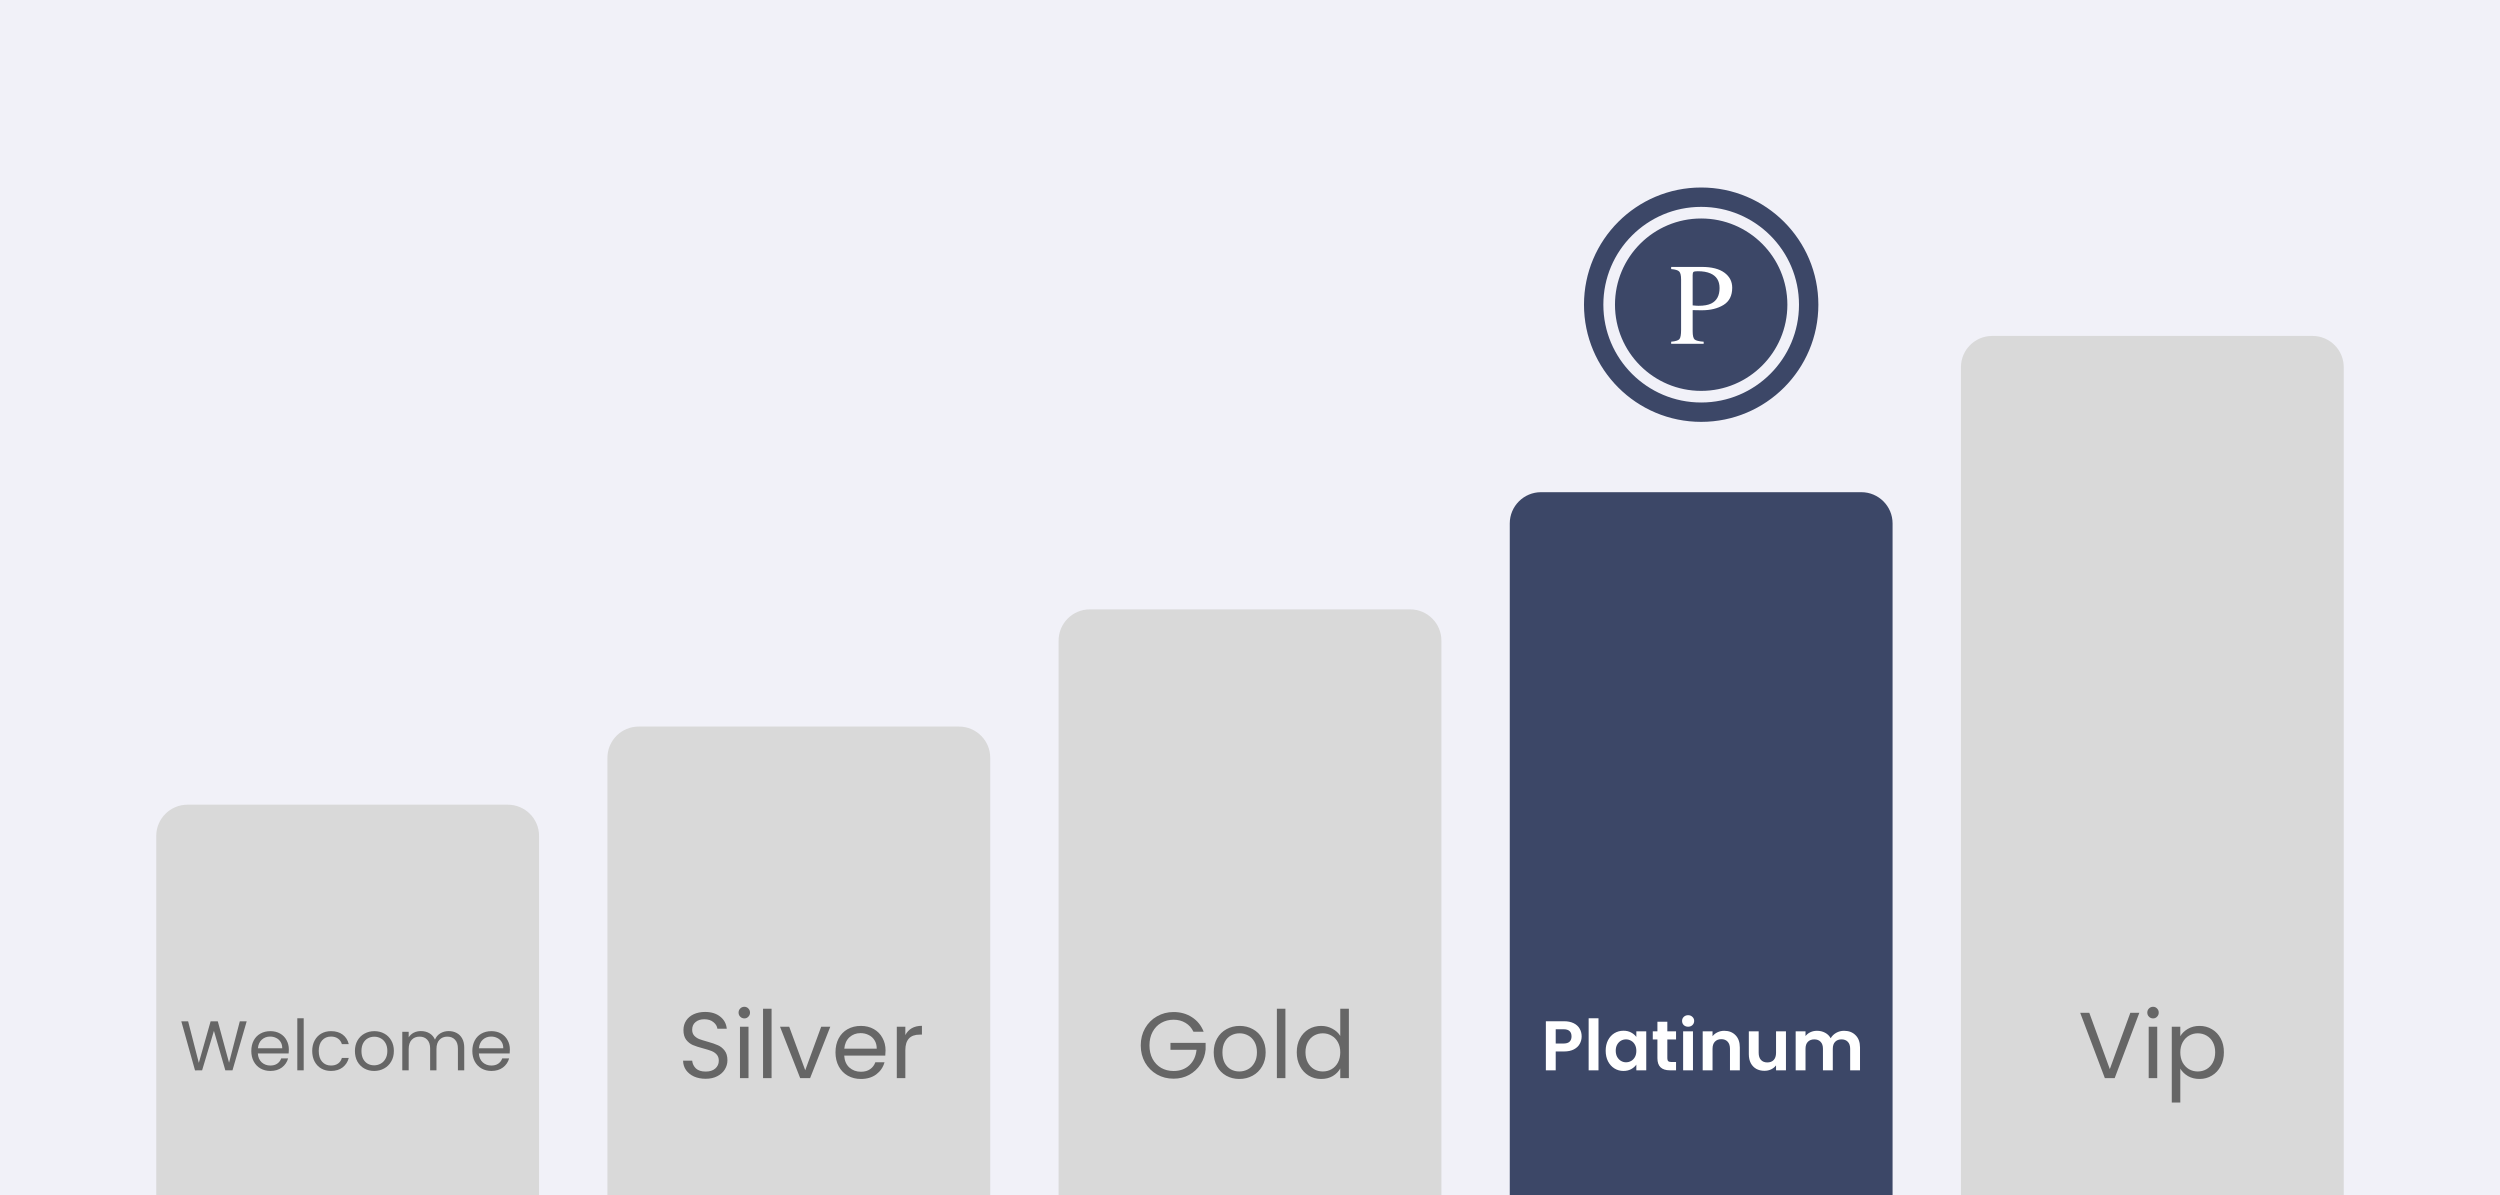 <svg width="320" height="153" viewBox="0 0 320 153" fill="none" xmlns="http://www.w3.org/2000/svg">
    <rect width="320" height="153" fill="#F1F1F8"/>
    <path d="M20 107C20 104.791 21.791 103 24 103H65C67.209 103 69 104.791 69 107V153H20V107Z" fill="#D9D9D9"/>
    <path d="M31.577 130.727L29.759 137H28.841L27.383 131.951L25.871 137L24.962 137.009L23.207 130.727H24.08L25.448 136.046L26.96 130.727H27.878L29.318 136.028L30.695 130.727H31.577ZM36.973 134.345C36.973 134.501 36.964 134.666 36.946 134.84H33.004C33.034 135.326 33.199 135.707 33.499 135.983C33.805 136.253 34.174 136.388 34.606 136.388C34.96 136.388 35.254 136.307 35.488 136.145C35.728 135.977 35.896 135.755 35.992 135.479H36.874C36.742 135.953 36.478 136.34 36.082 136.64C35.686 136.934 35.194 137.081 34.606 137.081C34.138 137.081 33.718 136.976 33.346 136.766C32.98 136.556 32.692 136.259 32.482 135.875C32.272 135.485 32.167 135.035 32.167 134.525C32.167 134.015 32.269 133.568 32.473 133.184C32.677 132.8 32.962 132.506 33.328 132.302C33.7 132.092 34.126 131.987 34.606 131.987C35.074 131.987 35.488 132.089 35.848 132.293C36.208 132.497 36.484 132.779 36.676 133.139C36.874 133.493 36.973 133.895 36.973 134.345ZM36.127 134.174C36.127 133.862 36.058 133.595 35.92 133.373C35.782 133.145 35.593 132.974 35.353 132.86C35.119 132.74 34.858 132.68 34.57 132.68C34.156 132.68 33.802 132.812 33.508 133.076C33.22 133.34 33.055 133.706 33.013 134.174H36.127ZM38.873 130.34V137H38.054V130.34H38.873ZM39.963 134.525C39.963 134.015 40.065 133.571 40.269 133.193C40.473 132.809 40.755 132.512 41.115 132.302C41.481 132.092 41.898 131.987 42.366 131.987C42.972 131.987 43.47 132.134 43.86 132.428C44.256 132.722 44.517 133.13 44.643 133.652H43.761C43.677 133.352 43.512 133.115 43.266 132.941C43.026 132.767 42.726 132.68 42.366 132.68C41.898 132.68 41.52 132.842 41.232 133.166C40.944 133.484 40.8 133.937 40.8 134.525C40.8 135.119 40.944 135.578 41.232 135.902C41.52 136.226 41.898 136.388 42.366 136.388C42.726 136.388 43.026 136.304 43.266 136.136C43.506 135.968 43.671 135.728 43.761 135.416H44.643C44.511 135.92 44.247 136.325 43.851 136.631C43.455 136.931 42.96 137.081 42.366 137.081C41.898 137.081 41.481 136.976 41.115 136.766C40.755 136.556 40.473 136.259 40.269 135.875C40.065 135.491 39.963 135.041 39.963 134.525ZM47.887 137.081C47.425 137.081 47.005 136.976 46.627 136.766C46.255 136.556 45.961 136.259 45.745 135.875C45.535 135.485 45.43 135.035 45.43 134.525C45.43 134.021 45.538 133.577 45.754 133.193C45.976 132.803 46.276 132.506 46.654 132.302C47.032 132.092 47.455 131.987 47.923 131.987C48.391 131.987 48.814 132.092 49.192 132.302C49.57 132.506 49.867 132.8 50.083 133.184C50.305 133.568 50.416 134.015 50.416 134.525C50.416 135.035 50.302 135.485 50.074 135.875C49.852 136.259 49.549 136.556 49.165 136.766C48.781 136.976 48.355 137.081 47.887 137.081ZM47.887 136.361C48.181 136.361 48.457 136.292 48.715 136.154C48.973 136.016 49.18 135.809 49.336 135.533C49.498 135.257 49.579 134.921 49.579 134.525C49.579 134.129 49.501 133.793 49.345 133.517C49.189 133.241 48.985 133.037 48.733 132.905C48.481 132.767 48.208 132.698 47.914 132.698C47.614 132.698 47.338 132.767 47.086 132.905C46.84 133.037 46.642 133.241 46.492 133.517C46.342 133.793 46.267 134.129 46.267 134.525C46.267 134.927 46.339 135.266 46.483 135.542C46.633 135.818 46.831 136.025 47.077 136.163C47.323 136.295 47.593 136.361 47.887 136.361ZM57.424 131.978C57.808 131.978 58.15 132.059 58.45 132.221C58.75 132.377 58.987 132.614 59.161 132.932C59.335 133.25 59.422 133.637 59.422 134.093V137H58.612V134.21C58.612 133.718 58.489 133.343 58.243 133.085C58.003 132.821 57.676 132.689 57.262 132.689C56.836 132.689 56.497 132.827 56.245 133.103C55.993 133.373 55.867 133.766 55.867 134.282V137H55.057V134.21C55.057 133.718 54.934 133.343 54.688 133.085C54.448 132.821 54.121 132.689 53.707 132.689C53.281 132.689 52.942 132.827 52.69 133.103C52.438 133.373 52.312 133.766 52.312 134.282V137H51.493V132.068H52.312V132.779C52.474 132.521 52.69 132.323 52.96 132.185C53.236 132.047 53.539 131.978 53.869 131.978C54.283 131.978 54.649 132.071 54.967 132.257C55.285 132.443 55.522 132.716 55.678 133.076C55.816 132.728 56.044 132.458 56.362 132.266C56.68 132.074 57.034 131.978 57.424 131.978ZM65.265 134.345C65.265 134.501 65.256 134.666 65.238 134.84H61.296C61.326 135.326 61.491 135.707 61.791 135.983C62.097 136.253 62.466 136.388 62.898 136.388C63.252 136.388 63.546 136.307 63.78 136.145C64.02 135.977 64.188 135.755 64.284 135.479H65.166C65.034 135.953 64.77 136.34 64.374 136.64C63.978 136.934 63.486 137.081 62.898 137.081C62.43 137.081 62.01 136.976 61.638 136.766C61.272 136.556 60.984 136.259 60.774 135.875C60.564 135.485 60.459 135.035 60.459 134.525C60.459 134.015 60.561 133.568 60.765 133.184C60.969 132.8 61.254 132.506 61.62 132.302C61.992 132.092 62.418 131.987 62.898 131.987C63.366 131.987 63.78 132.089 64.14 132.293C64.5 132.497 64.776 132.779 64.968 133.139C65.166 133.493 65.265 133.895 65.265 134.345ZM64.419 134.174C64.419 133.862 64.35 133.595 64.212 133.373C64.074 133.145 63.885 132.974 63.645 132.86C63.411 132.74 63.15 132.68 62.862 132.68C62.448 132.68 62.094 132.812 61.8 133.076C61.512 133.34 61.347 133.706 61.305 134.174H64.419Z" fill="#666666"/>
    <g clip-path="url(#clip0_2228_29846)">
        <path d="M77.75 97C77.75 94.791 79.541 93 81.75 93H122.75C124.959 93 126.75 94.791 126.75 97V153H77.75V97Z" fill="#D9D9D9"/>
        <path d="M90.326 138.084C89.774 138.084 89.278 137.988 88.838 137.796C88.406 137.596 88.066 137.324 87.818 136.98C87.57 136.628 87.442 136.224 87.434 135.768H88.598C88.638 136.16 88.798 136.492 89.078 136.764C89.366 137.028 89.782 137.16 90.326 137.16C90.846 137.16 91.254 137.032 91.55 136.776C91.854 136.512 92.006 136.176 92.006 135.768C92.006 135.448 91.918 135.188 91.742 134.988C91.566 134.788 91.346 134.636 91.082 134.532C90.818 134.428 90.462 134.316 90.014 134.196C89.462 134.052 89.018 133.908 88.682 133.764C88.354 133.62 88.07 133.396 87.83 133.092C87.598 132.78 87.482 132.364 87.482 131.844C87.482 131.388 87.598 130.984 87.83 130.632C88.062 130.28 88.386 130.008 88.802 129.816C89.226 129.624 89.71 129.528 90.254 129.528C91.038 129.528 91.678 129.724 92.174 130.116C92.678 130.508 92.962 131.028 93.026 131.676H91.826C91.786 131.356 91.618 131.076 91.322 130.836C91.026 130.588 90.634 130.464 90.146 130.464C89.69 130.464 89.318 130.584 89.03 130.824C88.742 131.056 88.598 131.384 88.598 131.808C88.598 132.112 88.682 132.36 88.85 132.552C89.026 132.744 89.238 132.892 89.486 132.996C89.742 133.092 90.098 133.204 90.554 133.332C91.106 133.484 91.55 133.636 91.886 133.788C92.222 133.932 92.51 134.16 92.75 134.472C92.99 134.776 93.11 135.192 93.11 135.72C93.11 136.128 93.002 136.512 92.786 136.872C92.57 137.232 92.25 137.524 91.826 137.748C91.402 137.972 90.902 138.084 90.326 138.084ZM95.281 130.356C95.073 130.356 94.897 130.284 94.753 130.14C94.609 129.996 94.537 129.82 94.537 129.612C94.537 129.404 94.609 129.228 94.753 129.084C94.897 128.94 95.073 128.868 95.281 128.868C95.481 128.868 95.649 128.94 95.785 129.084C95.929 129.228 96.001 129.404 96.001 129.612C96.001 129.82 95.929 129.996 95.785 130.14C95.649 130.284 95.481 130.356 95.281 130.356ZM95.809 131.424V138H94.717V131.424H95.809ZM98.762 129.12V138H97.67V129.12H98.762ZM103.071 136.992L105.111 131.424H106.275L103.695 138H102.423L99.843 131.424H101.019L103.071 136.992ZM113.35 134.46C113.35 134.668 113.338 134.888 113.314 135.12H108.058C108.098 135.768 108.318 136.276 108.718 136.644C109.126 137.004 109.618 137.184 110.194 137.184C110.666 137.184 111.058 137.076 111.37 136.86C111.69 136.636 111.914 136.34 112.042 135.972H113.218C113.042 136.604 112.69 137.12 112.162 137.52C111.634 137.912 110.978 138.108 110.194 138.108C109.57 138.108 109.01 137.968 108.514 137.688C108.026 137.408 107.642 137.012 107.362 136.5C107.082 135.98 106.942 135.38 106.942 134.7C106.942 134.02 107.078 133.424 107.35 132.912C107.622 132.4 108.002 132.008 108.49 131.736C108.986 131.456 109.554 131.316 110.194 131.316C110.818 131.316 111.37 131.452 111.85 131.724C112.33 131.996 112.698 132.372 112.954 132.852C113.218 133.324 113.35 133.86 113.35 134.46ZM112.222 134.232C112.222 133.816 112.13 133.46 111.946 133.164C111.762 132.86 111.51 132.632 111.19 132.48C110.878 132.32 110.53 132.24 110.146 132.24C109.594 132.24 109.122 132.416 108.73 132.768C108.346 133.12 108.126 133.608 108.07 134.232H112.222ZM115.883 132.492C116.075 132.116 116.347 131.824 116.699 131.616C117.059 131.408 117.495 131.304 118.007 131.304V132.432H117.719C116.495 132.432 115.883 133.096 115.883 134.424V138H114.791V131.424H115.883V132.492Z" fill="#666666"/>
    </g>
    <g clip-path="url(#clip1_2228_29846)">
        <path d="M135.5 82C135.5 79.791 137.291 78 139.5 78H180.5C182.709 78 184.5 79.791 184.5 82V153H135.5V82Z" fill="#D9D9D9"/>
        <path d="M152.76 132.06C152.528 131.572 152.192 131.196 151.752 130.932C151.312 130.66 150.8 130.524 150.216 130.524C149.632 130.524 149.104 130.66 148.632 130.932C148.168 131.196 147.8 131.58 147.528 132.084C147.264 132.58 147.132 133.156 147.132 133.812C147.132 134.468 147.264 135.044 147.528 135.54C147.8 136.036 148.168 136.42 148.632 136.692C149.104 136.956 149.632 137.088 150.216 137.088C151.032 137.088 151.704 136.844 152.232 136.356C152.76 135.868 153.068 135.208 153.156 134.376H149.82V133.488H154.32V134.328C154.256 135.016 154.04 135.648 153.672 136.224C153.304 136.792 152.82 137.244 152.22 137.58C151.62 137.908 150.952 138.072 150.216 138.072C149.44 138.072 148.732 137.892 148.092 137.532C147.452 137.164 146.944 136.656 146.568 136.008C146.2 135.36 146.016 134.628 146.016 133.812C146.016 132.996 146.2 132.264 146.568 131.616C146.944 130.96 147.452 130.452 148.092 130.092C148.732 129.724 149.44 129.54 150.216 129.54C151.104 129.54 151.888 129.76 152.568 130.2C153.256 130.64 153.756 131.26 154.068 132.06H152.76ZM158.632 138.108C158.016 138.108 157.456 137.968 156.952 137.688C156.456 137.408 156.064 137.012 155.776 136.5C155.496 135.98 155.356 135.38 155.356 134.7C155.356 134.028 155.5 133.436 155.788 132.924C156.084 132.404 156.484 132.008 156.988 131.736C157.492 131.456 158.056 131.316 158.68 131.316C159.304 131.316 159.868 131.456 160.372 131.736C160.876 132.008 161.272 132.4 161.56 132.912C161.856 133.424 162.004 134.02 162.004 134.7C162.004 135.38 161.852 135.98 161.548 136.5C161.252 137.012 160.848 137.408 160.336 137.688C159.824 137.968 159.256 138.108 158.632 138.108ZM158.632 137.148C159.024 137.148 159.392 137.056 159.736 136.872C160.08 136.688 160.356 136.412 160.564 136.044C160.78 135.676 160.888 135.228 160.888 134.7C160.888 134.172 160.784 133.724 160.576 133.356C160.368 132.988 160.096 132.716 159.76 132.54C159.424 132.356 159.06 132.264 158.668 132.264C158.268 132.264 157.9 132.356 157.564 132.54C157.236 132.716 156.972 132.988 156.772 133.356C156.572 133.724 156.472 134.172 156.472 134.7C156.472 135.236 156.568 135.688 156.76 136.056C156.96 136.424 157.224 136.7 157.552 136.884C157.88 137.06 158.24 137.148 158.632 137.148ZM164.532 129.12V138H163.44V129.12H164.532ZM165.985 134.688C165.985 134.016 166.121 133.428 166.393 132.924C166.665 132.412 167.037 132.016 167.509 131.736C167.989 131.456 168.525 131.316 169.117 131.316C169.629 131.316 170.105 131.436 170.545 131.676C170.985 131.908 171.321 132.216 171.553 132.6V129.12H172.657V138H171.553V136.764C171.337 137.156 171.017 137.48 170.593 137.736C170.169 137.984 169.673 138.108 169.105 138.108C168.521 138.108 167.989 137.964 167.509 137.676C167.037 137.388 166.665 136.984 166.393 136.464C166.121 135.944 165.985 135.352 165.985 134.688ZM171.553 134.7C171.553 134.204 171.453 133.772 171.253 133.404C171.053 133.036 170.781 132.756 170.437 132.564C170.101 132.364 169.729 132.264 169.321 132.264C168.913 132.264 168.541 132.36 168.205 132.552C167.869 132.744 167.601 133.024 167.401 133.392C167.201 133.76 167.101 134.192 167.101 134.688C167.101 135.192 167.201 135.632 167.401 136.008C167.601 136.376 167.869 136.66 168.205 136.86C168.541 137.052 168.913 137.148 169.321 137.148C169.729 137.148 170.101 137.052 170.437 136.86C170.781 136.66 171.053 136.376 171.253 136.008C171.453 135.632 171.553 135.196 171.553 134.7Z" fill="#666666"/>
    </g>
    <g clip-path="url(#clip2_2228_29846)">
        <path d="M217.751 52.76C225.35 52.76 231.511 46.6 231.511 39C231.511 31.4 225.35 25.24 217.751 25.24C210.151 25.24 203.99 31.4 203.99 39C203.99 46.6 210.151 52.76 217.751 52.76Z" stroke="#3C4767" stroke-width="2.479"/>
        <path d="M217.751 49.909C223.776 49.909 228.66 45.025 228.66 39C228.66 32.975 223.776 28.091 217.751 28.091C211.726 28.091 206.842 32.975 206.842 39C206.842 45.025 211.726 49.909 217.751 49.909Z" fill="#3C4767" stroke="#3C4767" stroke-width="0.248"/>
        <path d="M220.104 36.868C220.104 35.957 219.711 35.332 218.928 34.993C218.506 34.81 217.974 34.717 217.329 34.717C217.024 34.717 216.836 34.749 216.762 34.812C216.695 34.87 216.66 35.003 216.66 35.211V39.09C216.927 39.114 217.101 39.129 217.184 39.134C217.266 39.139 217.346 39.141 217.424 39.141C218.106 39.141 218.644 39.044 219.036 38.851C219.748 38.497 220.104 37.836 220.104 36.868ZM213.908 43.739C214.475 43.685 214.828 43.574 214.968 43.405C215.109 43.231 215.179 42.836 215.179 42.221V35.778C215.179 35.26 215.099 34.918 214.939 34.754C214.784 34.589 214.441 34.485 213.908 34.442V34.166H217.83C219.089 34.166 220.053 34.41 220.721 34.899C221.39 35.388 221.723 36.032 221.723 36.831C221.723 37.843 221.354 38.577 220.613 39.032C219.872 39.487 218.945 39.715 217.83 39.715C217.671 39.715 217.464 39.712 217.213 39.707C217.029 39.699 216.845 39.694 216.661 39.693V42.395C216.661 42.957 216.746 43.31 216.915 43.456C217.089 43.601 217.475 43.696 218.07 43.739V44.008H213.908V43.739Z" fill="white"/>
    </g>
    <g clip-path="url(#clip3_2228_29846)">
        <path d="M193.25 67C193.25 64.791 195.041 63 197.25 63H238.25C240.459 63 242.25 64.791 242.25 67V153H193.25V67Z" fill="#3C4767"/>
        <path d="M202.452 132.662C202.452 132.998 202.371 133.313 202.209 133.607C202.053 133.901 201.804 134.138 201.462 134.318C201.126 134.498 200.7 134.588 200.184 134.588H199.131V137H197.871V130.718H200.184C200.67 130.718 201.084 130.802 201.426 130.97C201.768 131.138 202.023 131.369 202.191 131.663C202.365 131.957 202.452 132.29 202.452 132.662ZM200.13 133.571C200.478 133.571 200.736 133.493 200.904 133.337C201.072 133.175 201.156 132.95 201.156 132.662C201.156 132.05 200.814 131.744 200.13 131.744H199.131V133.571H200.13ZM204.607 130.34V137H203.347V130.34H204.607ZM205.527 134.489C205.527 133.985 205.626 133.538 205.824 133.148C206.028 132.758 206.301 132.458 206.643 132.248C206.991 132.038 207.378 131.933 207.804 131.933C208.176 131.933 208.5 132.008 208.776 132.158C209.058 132.308 209.283 132.497 209.451 132.725V132.014H210.72V137H209.451V136.271C209.289 136.505 209.064 136.7 208.776 136.856C208.494 137.006 208.167 137.081 207.795 137.081C207.375 137.081 206.991 136.973 206.643 136.757C206.301 136.541 206.028 136.238 205.824 135.848C205.626 135.452 205.527 134.999 205.527 134.489ZM209.451 134.507C209.451 134.201 209.391 133.94 209.271 133.724C209.151 133.502 208.989 133.334 208.785 133.22C208.581 133.1 208.362 133.04 208.128 133.04C207.894 133.04 207.678 133.097 207.48 133.211C207.282 133.325 207.12 133.493 206.994 133.715C206.874 133.931 206.814 134.189 206.814 134.489C206.814 134.789 206.874 135.053 206.994 135.281C207.12 135.503 207.282 135.674 207.48 135.794C207.684 135.914 207.9 135.974 208.128 135.974C208.362 135.974 208.581 135.917 208.785 135.803C208.989 135.683 209.151 135.515 209.271 135.299C209.391 135.077 209.451 134.813 209.451 134.507ZM213.418 133.049V135.461C213.418 135.629 213.457 135.752 213.535 135.83C213.619 135.902 213.757 135.938 213.949 135.938H214.534V137H213.742C212.68 137 212.149 136.484 212.149 135.452V133.049H211.555V132.014H212.149V130.781H213.418V132.014H214.534V133.049H213.418ZM216.079 131.42C215.857 131.42 215.671 131.351 215.521 131.213C215.377 131.069 215.305 130.892 215.305 130.682C215.305 130.472 215.377 130.298 215.521 130.16C215.671 130.016 215.857 129.944 216.079 129.944C216.301 129.944 216.484 130.016 216.628 130.16C216.778 130.298 216.853 130.472 216.853 130.682C216.853 130.892 216.778 131.069 216.628 131.213C216.484 131.351 216.301 131.42 216.079 131.42ZM216.7 132.014V137H215.44V132.014H216.7ZM220.708 131.942C221.302 131.942 221.782 132.131 222.148 132.509C222.514 132.881 222.697 133.403 222.697 134.075V137H221.437V134.246C221.437 133.85 221.338 133.547 221.14 133.337C220.942 133.121 220.672 133.013 220.33 133.013C219.982 133.013 219.706 133.121 219.502 133.337C219.304 133.547 219.205 133.85 219.205 134.246V137H217.945V132.014H219.205V132.635C219.373 132.419 219.586 132.251 219.844 132.131C220.108 132.005 220.396 131.942 220.708 131.942ZM228.602 132.014V137H227.333V136.37C227.171 136.586 226.958 136.757 226.694 136.883C226.436 137.003 226.154 137.063 225.848 137.063C225.458 137.063 225.113 136.982 224.813 136.82C224.513 136.652 224.276 136.409 224.102 136.091C223.934 135.767 223.85 135.383 223.85 134.939V132.014H225.11V134.759C225.11 135.155 225.209 135.461 225.407 135.677C225.605 135.887 225.875 135.992 226.217 135.992C226.565 135.992 226.838 135.887 227.036 135.677C227.234 135.461 227.333 135.155 227.333 134.759V132.014H228.602ZM236.038 131.942C236.65 131.942 237.142 132.131 237.514 132.509C237.892 132.881 238.081 133.403 238.081 134.075V137H236.821V134.246C236.821 133.856 236.722 133.559 236.524 133.355C236.326 133.145 236.056 133.04 235.714 133.04C235.372 133.04 235.099 133.145 234.895 133.355C234.697 133.559 234.598 133.856 234.598 134.246V137H233.338V134.246C233.338 133.856 233.239 133.559 233.041 133.355C232.843 133.145 232.573 133.04 232.231 133.04C231.883 133.04 231.607 133.145 231.403 133.355C231.205 133.559 231.106 133.856 231.106 134.246V137H229.846V132.014H231.106V132.617C231.268 132.407 231.475 132.242 231.727 132.122C231.985 132.002 232.267 131.942 232.573 131.942C232.963 131.942 233.311 132.026 233.617 132.194C233.923 132.356 234.16 132.59 234.328 132.896C234.49 132.608 234.724 132.377 235.03 132.203C235.342 132.029 235.678 131.942 236.038 131.942Z" fill="white"/>
    </g>
    <g clip-path="url(#clip4_2228_29846)">
        <path d="M251 47C251 44.791 252.791 43 255 43H296C298.209 43 300 44.791 300 47V153H251V47Z" fill="#D9D9D9"/>
        <path d="M273.836 129.636L270.68 138H269.42L266.264 129.636H267.428L270.056 136.848L272.684 129.636H273.836ZM275.597 130.356C275.389 130.356 275.213 130.284 275.069 130.14C274.925 129.996 274.853 129.82 274.853 129.612C274.853 129.404 274.925 129.228 275.069 129.084C275.213 128.94 275.389 128.868 275.597 128.868C275.797 128.868 275.965 128.94 276.101 129.084C276.245 129.228 276.317 129.404 276.317 129.612C276.317 129.82 276.245 129.996 276.101 130.14C275.965 130.284 275.797 130.356 275.597 130.356ZM276.125 131.424V138H275.033V131.424H276.125ZM279.079 132.636C279.295 132.26 279.615 131.948 280.039 131.7C280.471 131.444 280.971 131.316 281.539 131.316C282.123 131.316 282.651 131.456 283.122 131.736C283.602 132.016 283.979 132.412 284.251 132.924C284.523 133.428 284.659 134.016 284.659 134.688C284.659 135.352 284.523 135.944 284.251 136.464C283.979 136.984 283.602 137.388 283.122 137.676C282.651 137.964 282.123 138.108 281.539 138.108C280.979 138.108 280.483 137.984 280.051 137.736C279.627 137.48 279.303 137.164 279.079 136.788V141.12H277.987V131.424H279.079V132.636ZM283.543 134.688C283.543 134.192 283.443 133.76 283.243 133.392C283.043 133.024 282.771 132.744 282.427 132.552C282.091 132.36 281.719 132.264 281.311 132.264C280.911 132.264 280.539 132.364 280.195 132.564C279.859 132.756 279.587 133.04 279.379 133.416C279.179 133.784 279.079 134.212 279.079 134.7C279.079 135.196 279.179 135.632 279.379 136.008C279.587 136.376 279.859 136.66 280.195 136.86C280.539 137.052 280.911 137.148 281.311 137.148C281.719 137.148 282.091 137.052 282.427 136.86C282.771 136.66 283.043 136.376 283.243 136.008C283.443 135.632 283.543 135.192 283.543 134.688Z" fill="#666666"/>
    </g>
    <defs>
        <clipPath id="clip0_2228_29846">
            <rect width="49" height="60" fill="white" transform="translate(77.75 93)"/>
        </clipPath>
        <clipPath id="clip1_2228_29846">
            <rect width="49" height="75" fill="white" transform="translate(135.5 78)"/>
        </clipPath>
        <clipPath id="clip2_2228_29846">
            <rect width="30" height="30" fill="white" transform="translate(202.75 24)"/>
        </clipPath>
        <clipPath id="clip3_2228_29846">
            <rect width="49" height="90" fill="white" transform="translate(193.25 63)"/>
        </clipPath>
        <clipPath id="clip4_2228_29846">
            <rect width="49" height="110" fill="white" transform="translate(251 43)"/>
        </clipPath>
    </defs>
</svg>
